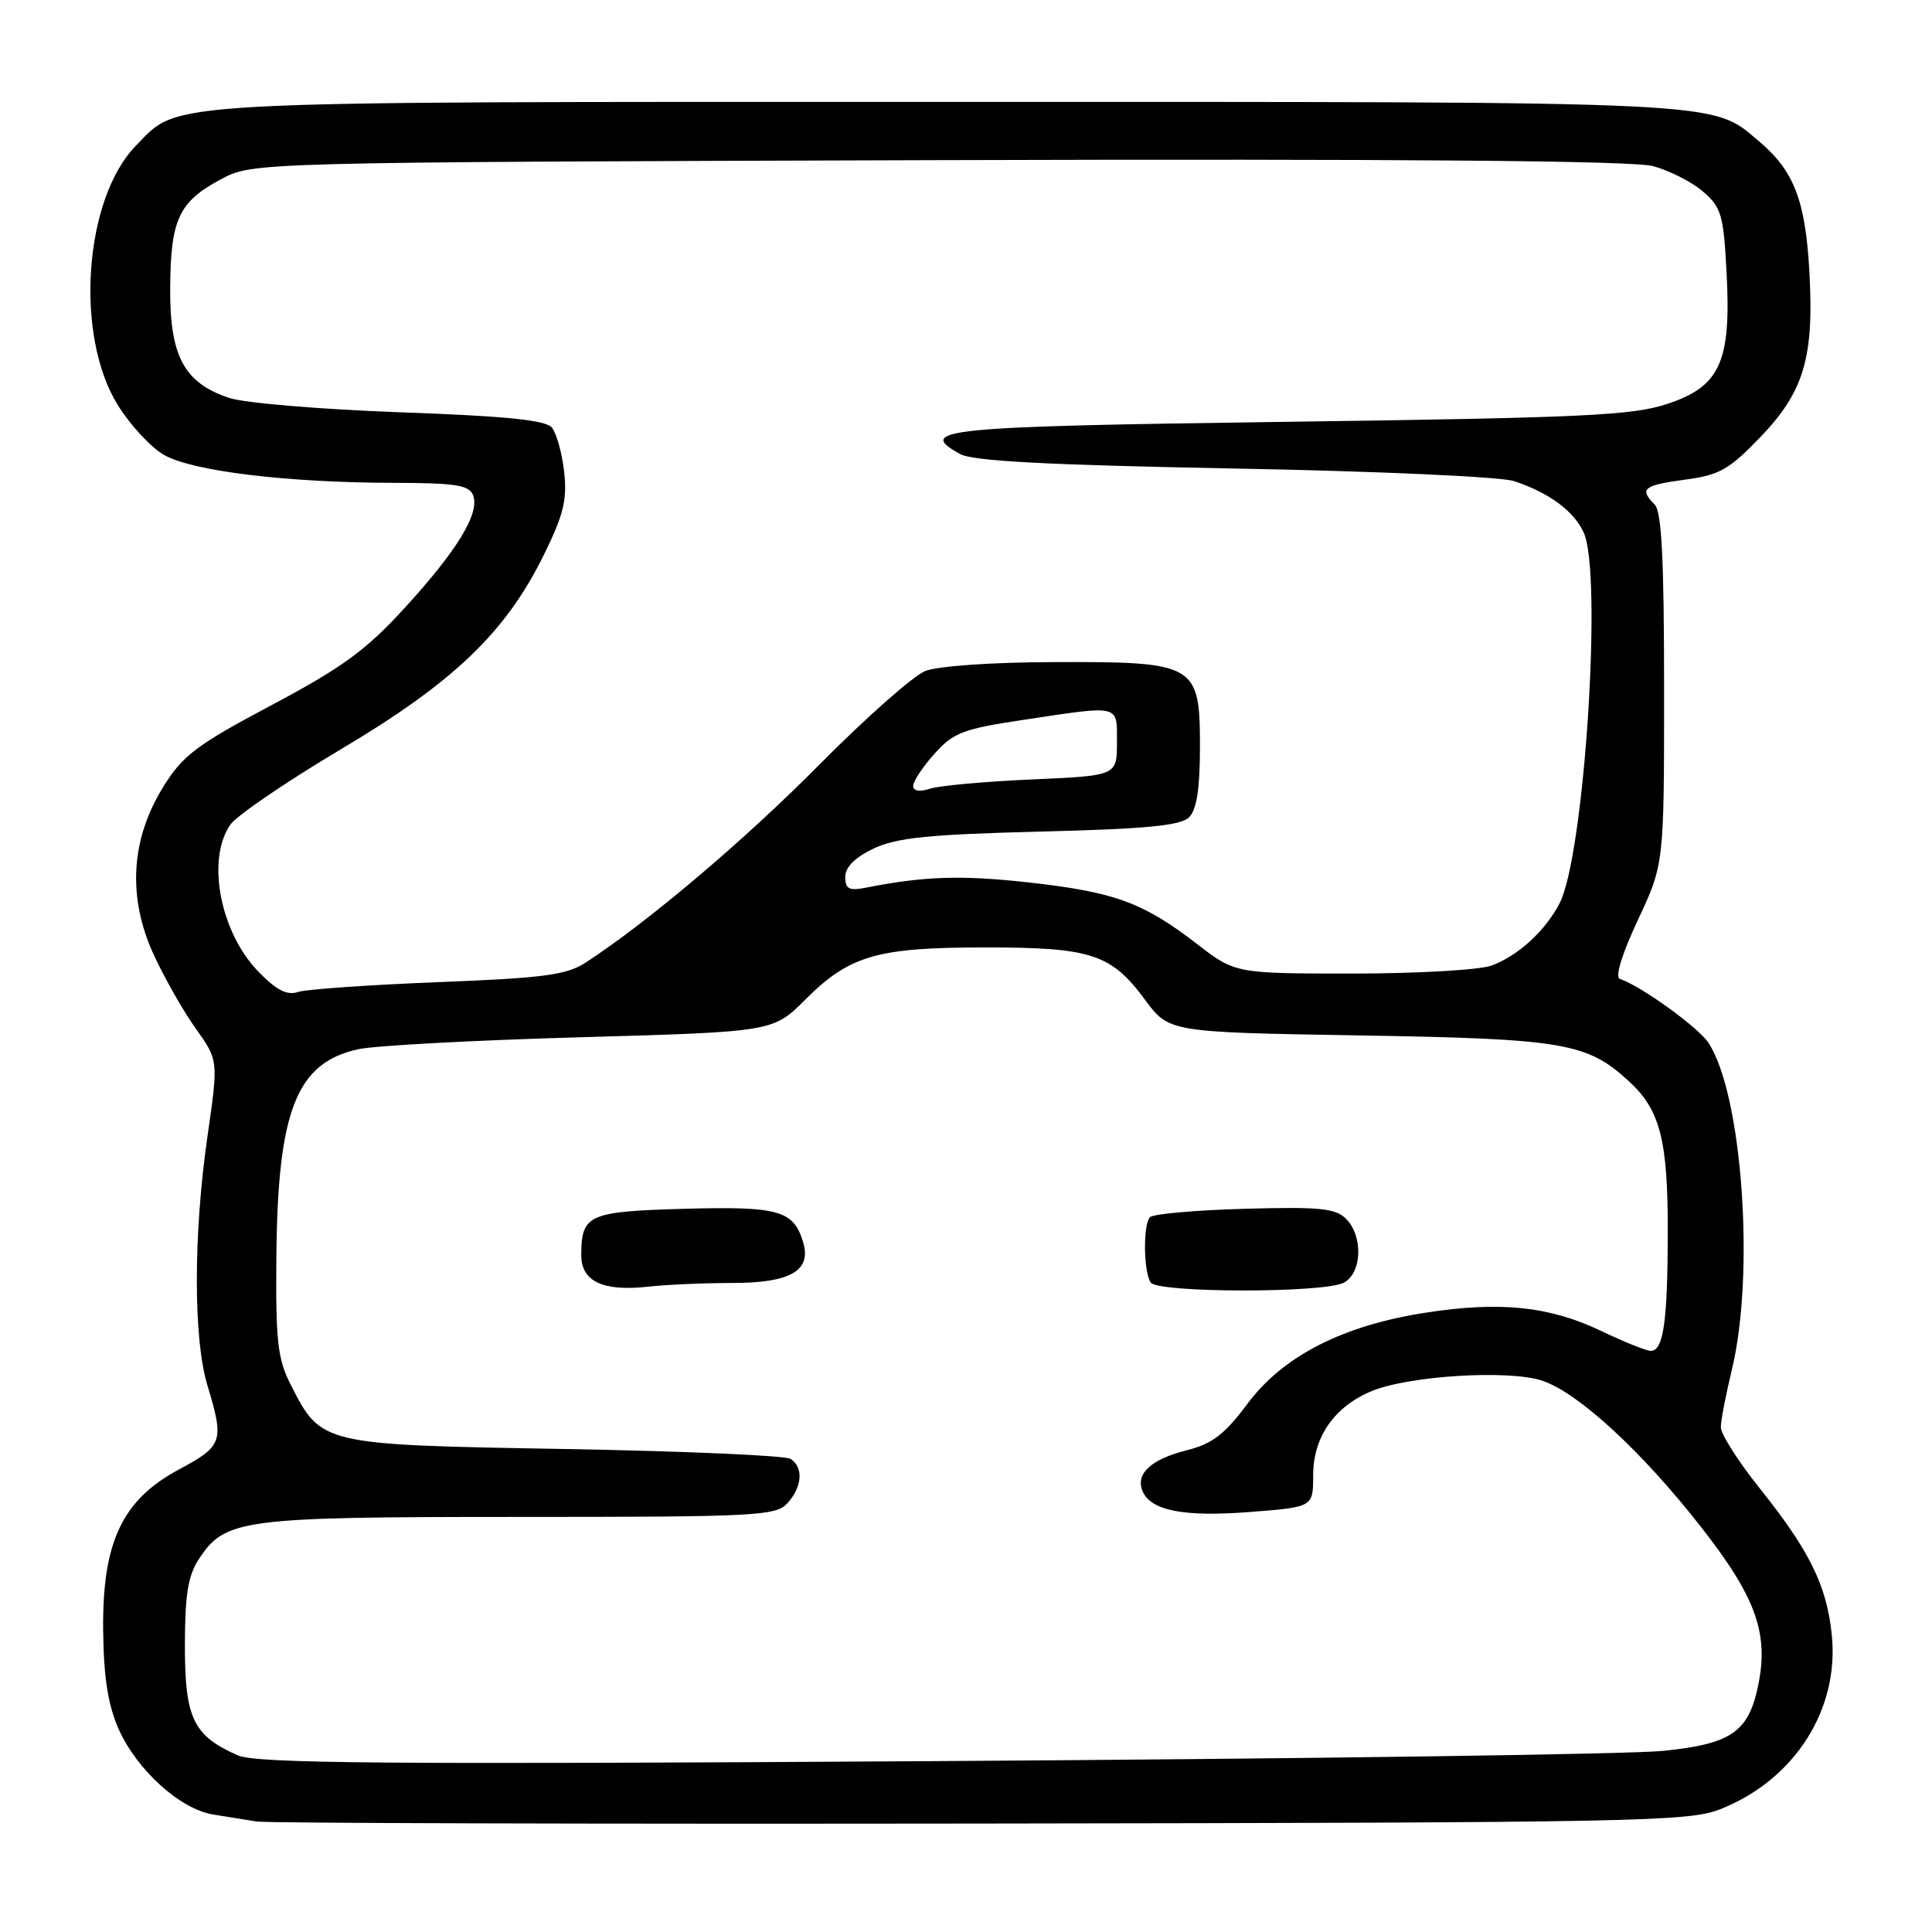 <?xml version="1.0" encoding="UTF-8" standalone="no"?>
<!DOCTYPE svg PUBLIC "-//W3C//DTD SVG 1.1//EN" "http://www.w3.org/Graphics/SVG/1.1/DTD/svg11.dtd" >
<svg xmlns="http://www.w3.org/2000/svg" xmlns:xlink="http://www.w3.org/1999/xlink" version="1.1" viewBox="0 0 256 256">
 <g >
 <path fill="currentColor"
d=" M 228.00 239.71 C 237.82 235.80 243.74 226.50 242.72 216.62 C 242.05 210.07 239.77 205.45 233.10 197.12 C 230.30 193.61 228.01 190.01 228.02 189.12 C 228.02 188.23 228.68 184.80 229.48 181.50 C 232.56 168.75 230.86 145.03 226.39 138.19 C 225.03 136.12 217.45 130.65 214.64 129.71 C 213.97 129.49 214.90 126.45 217.02 121.92 C 220.50 114.50 220.50 114.50 220.50 91.30 C 220.50 74.07 220.18 67.78 219.25 66.85 C 217.18 64.78 217.77 64.29 223.25 63.56 C 227.81 62.96 229.11 62.23 233.19 57.99 C 239.04 51.92 240.39 47.39 239.75 35.97 C 239.23 26.55 237.70 22.61 233.06 18.71 C 226.69 13.34 229.92 13.50 125.50 13.50 C 19.76 13.50 23.90 13.28 18.02 19.29 C 11.14 26.33 9.86 44.39 15.60 53.66 C 17.21 56.27 19.95 59.24 21.70 60.26 C 25.41 62.42 38.01 63.96 52.28 63.98 C 60.39 64.00 62.17 64.28 62.69 65.63 C 63.60 68.01 60.60 72.93 53.57 80.61 C 48.48 86.17 45.34 88.46 35.97 93.44 C 25.96 98.76 24.21 100.09 21.59 104.33 C 17.32 111.26 16.89 118.89 20.34 126.44 C 21.76 129.53 24.27 133.95 25.93 136.28 C 28.94 140.50 28.94 140.50 27.50 150.50 C 25.61 163.61 25.61 177.39 27.49 183.59 C 29.73 190.99 29.53 191.59 23.75 194.69 C 16.18 198.74 13.54 204.34 13.67 216.06 C 13.74 222.27 14.31 225.90 15.71 229.09 C 18.12 234.52 23.86 239.72 28.23 240.43 C 30.03 240.72 32.62 241.14 34.00 241.36 C 35.38 241.58 78.57 241.70 130.00 241.63 C 217.38 241.51 223.79 241.38 228.00 239.71 Z  M 31.50 232.59 C 25.62 230.00 24.50 227.69 24.50 218.10 C 24.50 211.37 24.91 208.78 26.33 206.62 C 29.84 201.27 31.86 201.00 68.81 201.00 C 100.36 201.00 102.80 200.87 104.35 199.17 C 106.31 197.00 106.49 194.43 104.75 193.31 C 104.06 192.86 90.59 192.28 74.82 192.00 C 42.51 191.44 42.57 191.45 38.50 183.44 C 36.78 180.05 36.52 177.67 36.62 166.50 C 36.80 147.09 39.29 140.81 47.50 139.02 C 49.70 138.55 62.96 137.83 76.97 137.44 C 102.44 136.72 102.44 136.72 106.72 132.44 C 112.56 126.60 116.22 125.54 130.50 125.54 C 144.59 125.53 147.23 126.40 151.70 132.45 C 154.90 136.78 154.90 136.78 180.20 137.20 C 207.25 137.65 210.30 138.17 215.87 143.30 C 219.98 147.08 221.00 151.06 220.99 163.22 C 220.97 175.15 220.42 179.00 218.73 179.00 C 218.16 179.00 215.17 177.80 212.10 176.33 C 205.30 173.09 198.80 172.41 188.95 173.93 C 177.98 175.61 170.04 179.66 165.34 185.95 C 162.29 190.04 160.63 191.32 157.28 192.16 C 152.56 193.35 150.49 195.22 151.36 197.50 C 152.38 200.15 156.76 201.03 165.57 200.35 C 174.00 199.70 174.00 199.70 174.00 195.49 C 174.00 190.43 176.79 186.40 181.72 184.34 C 186.64 182.29 199.87 181.47 204.33 182.94 C 209.12 184.53 217.58 192.32 225.48 202.44 C 232.53 211.46 234.31 216.26 233.06 222.86 C 231.80 229.46 229.59 231.06 220.38 232.00 C 216.04 232.45 172.45 233.06 123.50 233.36 C 50.98 233.81 33.94 233.67 31.50 232.59 Z  M 97.07 170.00 C 104.70 170.00 107.54 168.38 106.43 164.64 C 105.17 160.38 103.24 159.83 90.71 160.17 C 77.95 160.53 77.04 160.93 77.02 166.28 C 77.00 169.79 79.88 171.16 85.89 170.49 C 88.30 170.22 93.33 170.00 97.07 170.00 Z  M 178.07 169.96 C 180.48 168.67 180.65 163.79 178.35 161.49 C 176.96 160.10 174.83 159.89 164.93 160.17 C 158.46 160.35 152.81 160.85 152.38 161.28 C 151.46 162.21 151.51 168.41 152.46 169.93 C 153.32 171.33 175.47 171.36 178.07 169.96 Z  M 34.23 128.74 C 29.15 123.50 27.32 113.85 30.53 109.26 C 31.37 108.06 37.95 103.58 45.14 99.30 C 60.12 90.40 66.99 83.82 72.06 73.53 C 74.68 68.20 75.17 66.21 74.75 62.51 C 74.47 60.03 73.74 57.40 73.13 56.66 C 72.31 55.66 67.03 55.13 53.01 54.63 C 42.55 54.25 32.35 53.40 30.34 52.72 C 24.39 50.73 22.49 47.18 22.55 38.18 C 22.61 29.05 23.68 26.75 29.28 23.75 C 33.50 21.50 33.50 21.50 124.30 21.22 C 185.95 21.04 216.36 21.29 219.03 22.01 C 221.20 22.59 224.18 24.11 225.66 25.38 C 228.09 27.47 228.38 28.49 228.78 36.11 C 229.41 47.94 227.94 51.20 220.93 53.52 C 216.34 55.05 209.76 55.36 170.66 55.89 C 124.80 56.51 121.28 56.86 127.19 60.15 C 128.88 61.10 138.63 61.61 163.50 62.08 C 182.43 62.43 198.88 63.17 200.62 63.75 C 205.27 65.29 208.55 67.72 209.85 70.56 C 212.36 76.08 209.93 113.38 206.65 119.70 C 204.75 123.34 201.21 126.60 197.68 127.93 C 196.13 128.52 187.90 129.00 179.28 129.00 C 163.68 129.00 163.68 129.00 158.54 125.03 C 151.47 119.58 147.68 118.20 136.33 116.93 C 127.42 115.94 122.49 116.09 114.75 117.62 C 112.50 118.06 112.00 117.80 112.00 116.19 C 112.00 114.91 113.29 113.61 115.75 112.44 C 118.79 111.00 122.99 110.57 137.81 110.19 C 151.93 109.84 156.46 109.40 157.56 108.29 C 158.57 107.29 159.00 104.49 159.00 98.95 C 159.00 87.98 158.48 87.67 139.69 87.73 C 131.49 87.75 124.28 88.25 122.61 88.91 C 121.02 89.54 114.72 95.11 108.61 101.28 C 98.67 111.33 85.78 122.24 77.55 127.58 C 75.07 129.19 71.95 129.60 58.05 130.14 C 48.95 130.50 40.60 131.08 39.50 131.44 C 38.02 131.93 36.63 131.21 34.23 128.74 Z  M 121.00 104.13 C 121.00 103.53 122.27 101.61 123.82 99.88 C 126.32 97.08 127.62 96.58 135.57 95.39 C 148.59 93.43 148.00 93.29 148.00 98.39 C 148.00 102.78 148.00 102.78 136.75 103.28 C 130.56 103.55 124.49 104.10 123.25 104.50 C 121.84 104.96 121.00 104.82 121.00 104.13 Z "/>
</g>
</svg>